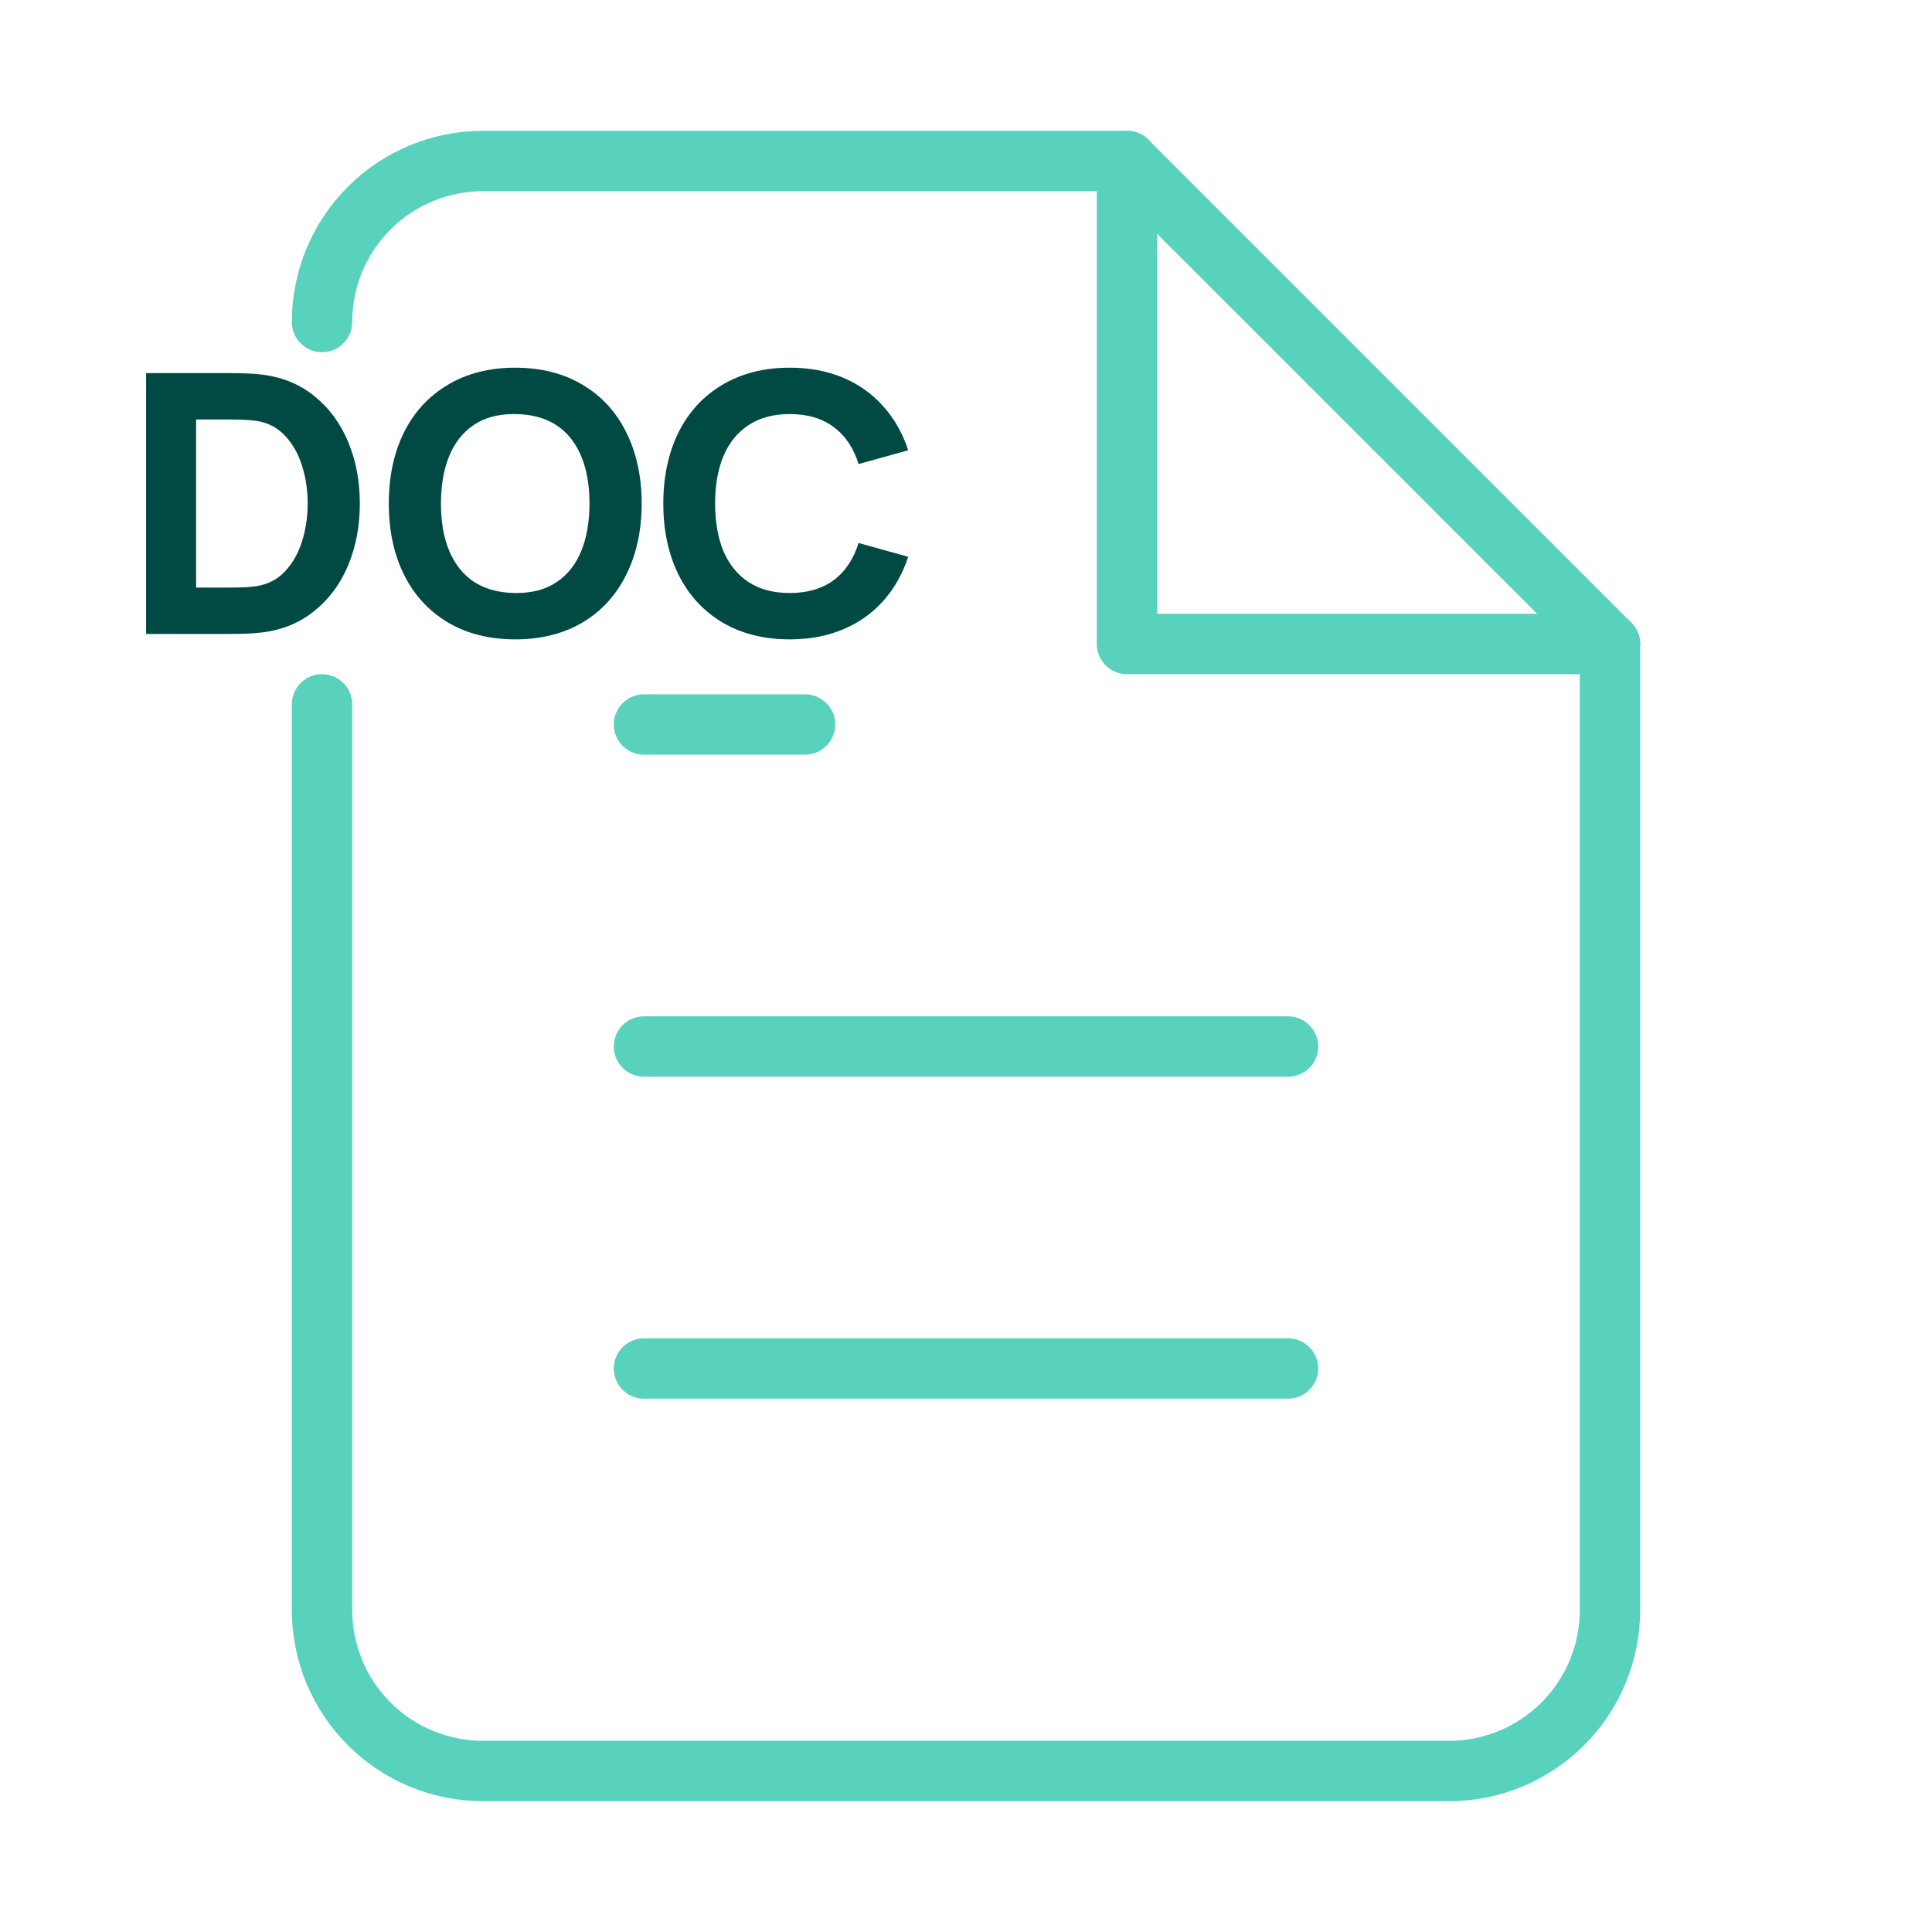 <svg width="64" height="64" viewBox="0 0 64 64" fill="none" xmlns="http://www.w3.org/2000/svg">
<path d="M10.667 10.667C10.667 9.252 11.229 7.896 12.229 6.895C13.229 5.895 14.585 5.333 16 5.333H37.333L53.333 21.333V53.333C53.333 54.748 52.771 56.104 51.771 57.105C50.771 58.105 49.414 58.667 48 58.667H16C14.585 58.667 13.229 58.105 12.229 57.105C11.229 56.104 10.667 54.748 10.667 53.333V32V23.333" stroke="#58D1BD" stroke-width="2" stroke-linecap="round" stroke-linejoin="round"/>
<path d="M37.333 5.333V21.333H53.333" stroke="#58D1BD" stroke-width="2" stroke-linecap="round" stroke-linejoin="round"/>
<path d="M42.667 34.667H21.333" stroke="#58D1BD" stroke-width="2" stroke-linecap="round" stroke-linejoin="round"/>
<path d="M42.667 45.333H21.333" stroke="#58D1BD" stroke-width="2" stroke-linecap="round" stroke-linejoin="round"/>
<path d="M26.667 24H24H21.333" stroke="#58D1BD" stroke-width="2" stroke-linecap="round" stroke-linejoin="round"/>
<path d="M4.84 21V12.36H7.636C8.06 12.36 8.404 12.376 8.668 12.408C9.344 12.488 9.926 12.726 10.414 13.122C10.906 13.518 11.28 14.026 11.536 14.646C11.792 15.262 11.92 15.94 11.92 16.68C11.92 17.42 11.792 18.1 11.536 18.72C11.28 19.336 10.906 19.842 10.414 20.238C9.926 20.634 9.344 20.872 8.668 20.952C8.404 20.984 8.06 21 7.636 21H4.84ZM7.636 19.464C8.06 19.464 8.372 19.444 8.572 19.404C8.932 19.332 9.232 19.162 9.472 18.894C9.716 18.622 9.896 18.294 10.012 17.91C10.132 17.522 10.192 17.112 10.192 16.68C10.192 16.236 10.13 15.82 10.006 15.432C9.886 15.044 9.704 14.718 9.46 14.454C9.22 14.19 8.924 14.024 8.572 13.956C8.372 13.916 8.06 13.896 7.636 13.896H6.496V19.464H7.636Z" fill="#004A43"/>
<path d="M17.067 21.18C16.215 21.18 15.473 20.994 14.841 20.622C14.21 20.246 13.723 19.718 13.383 19.038C13.047 18.358 12.88 17.572 12.88 16.68C12.88 15.788 13.047 15.002 13.383 14.322C13.723 13.642 14.21 13.116 14.841 12.744C15.473 12.368 16.215 12.18 17.067 12.18C17.919 12.18 18.662 12.368 19.294 12.744C19.925 13.116 20.41 13.642 20.745 14.322C21.085 15.002 21.256 15.788 21.256 16.68C21.256 17.572 21.085 18.358 20.745 19.038C20.41 19.718 19.925 20.246 19.294 20.622C18.662 20.994 17.919 21.18 17.067 21.18ZM17.116 19.644C17.643 19.644 18.087 19.522 18.448 19.278C18.808 19.034 19.078 18.69 19.258 18.246C19.438 17.802 19.527 17.28 19.527 16.68C19.527 15.752 19.316 15.026 18.892 14.502C18.468 13.978 17.843 13.716 17.02 13.716C16.491 13.716 16.047 13.838 15.688 14.082C15.328 14.326 15.057 14.67 14.877 15.114C14.697 15.558 14.607 16.08 14.607 16.68C14.607 17.608 14.819 18.334 15.243 18.858C15.668 19.382 16.291 19.644 17.116 19.644Z" fill="#004A43"/>
<path d="M26.161 21.18C25.309 21.18 24.567 20.994 23.935 20.622C23.303 20.246 22.817 19.718 22.477 19.038C22.141 18.358 21.973 17.572 21.973 16.68C21.973 15.788 22.141 15.002 22.477 14.322C22.817 13.642 23.303 13.116 23.935 12.744C24.567 12.368 25.309 12.18 26.161 12.18C26.813 12.18 27.401 12.29 27.925 12.51C28.449 12.73 28.893 13.046 29.257 13.458C29.625 13.866 29.901 14.352 30.085 14.916L28.441 15.372C28.277 14.84 28.003 14.432 27.619 14.148C27.235 13.86 26.749 13.716 26.161 13.716C25.621 13.716 25.167 13.838 24.799 14.082C24.431 14.322 24.153 14.664 23.965 15.108C23.781 15.548 23.689 16.072 23.689 16.68C23.689 17.288 23.781 17.814 23.965 18.258C24.153 18.698 24.431 19.04 24.799 19.284C25.167 19.524 25.621 19.644 26.161 19.644C26.749 19.644 27.235 19.502 27.619 19.218C28.003 18.93 28.277 18.52 28.441 17.988L30.085 18.444C29.901 19.008 29.625 19.496 29.257 19.908C28.893 20.316 28.449 20.63 27.925 20.85C27.401 21.07 26.813 21.18 26.161 21.18Z" fill="#004A43"/>
</svg>

